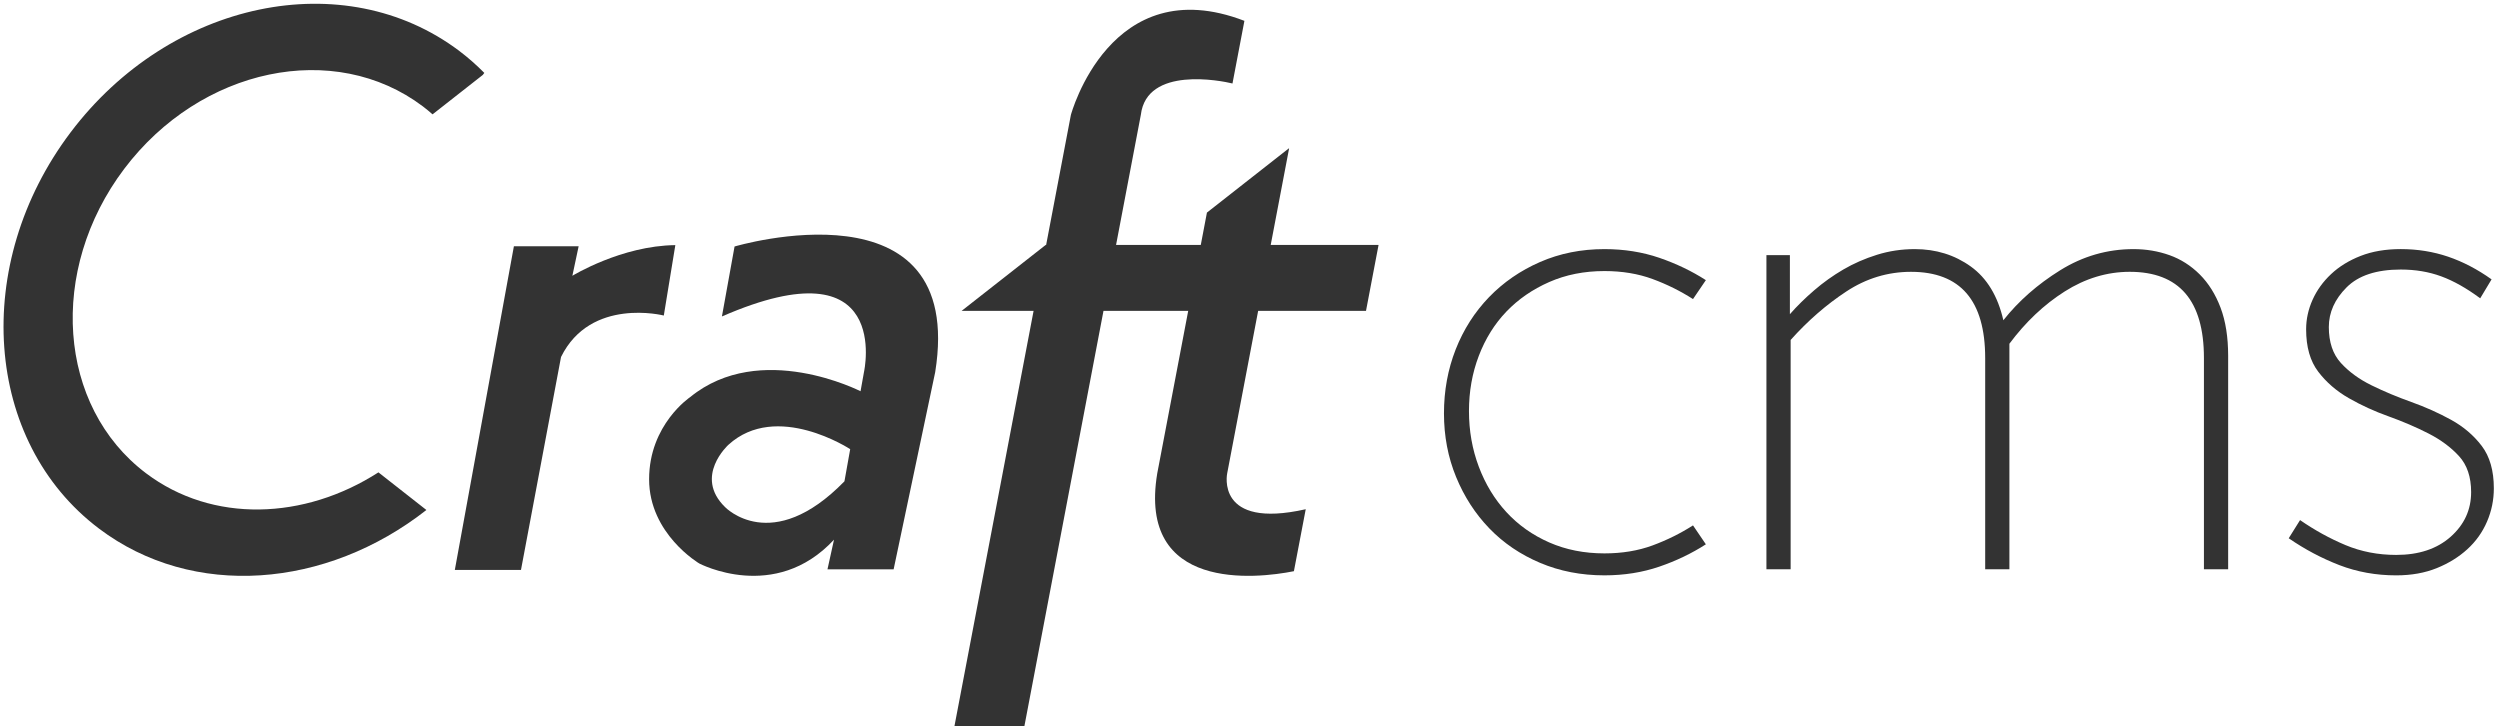 
<svg xmlns="http://www.w3.org/2000/svg" version="1.1" x="0" y="0" viewBox="0 0 272 79" xml:space="preserve">
    <g id="Page-1" stroke="none" stroke-width="1" fill="none" fill-rule="evenodd">
        <g id="craft-cms-logo" fill="#333">
            <path d="M140.254,16.15 L140.213,16.15 L131.314,23.13 L130.646,26.647 L121.428,26.647 L124.122,12.502 C124.757,7.166 132.883,8.781 134.094,9.084 L135.392,2.268 C120.779,-3.349 116.513,12.502 116.513,12.502 L113.82,26.647 L113.773,26.647 L104.621,33.824 L112.454,33.824 L103.845,79 L111.455,79 L120.059,33.824 L129.277,33.824 L125.908,51.508 C123.766,64.383 136.661,62.973 140.777,62.146 L142.064,55.403 C132.219,57.626 133.517,51.508 133.517,51.508 L136.887,33.824 L148.621,33.824 L149.988,26.647 L138.254,26.647 L140.254,16.15 L140.254,16.15 Z" id="Shape"></path>
            <path d="M79.92,26.819 L78.545,34.43 C97.14,26.326 94.007,40.445 94.007,40.445 L93.627,42.568 C93.627,42.568 82.725,36.972 75.093,43.203 C75.093,43.203 70.623,46.183 70.623,52.144 C70.623,58.106 76.087,61.31 76.087,61.31 C76.087,61.31 84.305,65.646 90.74,58.716 L90.03,61.941 L97.227,61.941 L101.75,40.486 C105.145,19.316 79.92,26.819 79.92,26.819 L79.92,26.819 Z M91.876,52.367 C83.958,60.492 78.887,55.171 78.887,55.171 C75.454,51.829 79.248,48.397 79.248,48.397 C84.486,43.61 92.501,48.87 92.501,48.87 L91.876,52.367 L91.876,52.367 Z" id="Shape"></path>
            <path d="M73.476,26.669 C67.607,26.731 62.274,30.005 62.274,30.005 L62.956,26.793 L55.912,26.793 L49.485,62.008 L56.683,62.008 L61.04,38.84 C64.261,32.296 72.222,34.33 72.222,34.33 L73.476,26.669 L73.476,26.669 Z" id="Shape"></path>
            <path d="M46.014,11.578 C46.378,11.853 46.723,12.144 47.062,12.441 L52.524,8.155 L52.694,7.933 C51.858,7.088 50.96,6.289 49.986,5.554 C37.452,-3.908 18.509,0.053 7.68,14.403 C-3.148,28.75 -1.765,48.049 10.772,57.512 C21.008,65.238 35.511,64.012 46.384,55.494 L46.373,55.472 L41.173,51.393 C33.116,56.575 23.12,56.948 15.888,51.49 C6.259,44.221 5.196,29.396 13.513,18.374 C21.833,7.352 36.384,4.31 46.014,11.578 L46.014,11.578 Z" id="Shape"></path>
            <path d="M163.898,33.897 C165.189,32.552 166.741,31.482 168.552,30.686 C170.363,29.89 172.366,29.491 174.564,29.491 C176.484,29.491 178.23,29.78 179.793,30.356 C181.358,30.932 182.825,31.661 184.199,32.539 L185.598,30.479 C184.061,29.491 182.373,28.682 180.534,28.05 C178.694,27.42 176.705,27.103 174.563,27.103 C172.038,27.103 169.704,27.57 167.563,28.504 C165.421,29.438 163.569,30.714 162.003,32.334 C160.44,33.954 159.232,35.848 158.379,38.015 C157.528,40.184 157.104,42.503 157.104,44.975 C157.104,47.446 157.542,49.75 158.422,51.892 C159.3,54.034 160.508,55.901 162.045,57.493 C163.581,59.086 165.421,60.333 167.563,61.239 C169.704,62.146 172.038,62.598 174.563,62.598 C176.705,62.598 178.694,62.281 180.534,61.651 C182.374,61.021 184.061,60.21 185.598,59.221 L184.199,57.162 C182.825,58.041 181.358,58.767 179.793,59.344 C178.23,59.92 176.483,60.209 174.564,60.209 C172.367,60.209 170.363,59.812 168.552,59.016 C166.74,58.22 165.189,57.121 163.898,55.721 C162.609,54.322 161.607,52.674 160.894,50.78 C160.18,48.886 159.824,46.869 159.824,44.727 C159.824,42.586 160.18,40.582 160.894,38.716 C161.607,36.85 162.609,35.243 163.898,33.897 L163.898,33.897 Z" id="Shape"></path>
            <path d="M239.336,29.863 C238.373,28.903 237.276,28.202 236.042,27.762 C234.806,27.323 233.501,27.103 232.129,27.103 C229.274,27.103 226.611,27.873 224.142,29.409 C221.671,30.947 219.612,32.759 217.965,34.844 C217.361,32.209 216.18,30.261 214.424,28.997 C212.666,27.735 210.635,27.103 208.33,27.103 C206.9,27.103 205.529,27.309 204.212,27.721 C202.894,28.133 201.672,28.668 200.547,29.326 C199.421,29.985 198.363,30.74 197.377,31.591 C196.388,32.443 195.508,33.307 194.74,34.185 L194.74,27.761 L192.187,27.761 L192.187,61.938 L194.822,61.938 L194.822,36.986 C196.688,34.901 198.707,33.143 200.877,31.715 C203.044,30.289 205.391,29.574 207.916,29.574 C213.297,29.574 215.988,32.703 215.988,38.962 L215.988,61.939 L218.623,61.939 L218.623,37.398 C220.38,35.038 222.384,33.143 224.634,31.714 C226.885,30.288 229.246,29.573 231.717,29.573 C237.097,29.573 239.788,32.702 239.788,38.961 L239.788,61.938 L242.423,61.938 L242.423,38.715 C242.423,36.685 242.148,34.941 241.6,33.486 C241.051,32.032 240.296,30.823 239.336,29.863 L239.336,29.863 Z" id="Shape"></path>
            <path d="M270.012,48.515 C269.133,47.362 268.022,46.416 266.676,45.674 C265.33,44.934 263.888,44.287 262.352,43.738 C260.815,43.189 259.373,42.586 258.03,41.926 C256.684,41.267 255.572,40.458 254.694,39.497 C253.815,38.537 253.376,37.232 253.376,35.584 C253.376,33.994 254.021,32.552 255.313,31.261 C256.602,29.972 258.566,29.326 261.201,29.326 C262.793,29.326 264.262,29.572 265.607,30.067 C266.953,30.561 268.365,31.358 269.847,32.456 L271.083,30.396 C269.546,29.299 267.968,28.476 266.348,27.925 C264.73,27.377 263.011,27.101 261.201,27.101 C259.555,27.101 258.099,27.349 256.836,27.843 C255.573,28.337 254.502,28.996 253.625,29.82 C252.746,30.644 252.073,31.578 251.606,32.621 C251.139,33.664 250.907,34.734 250.907,35.831 C250.907,37.753 251.345,39.289 252.225,40.443 C253.103,41.595 254.215,42.557 255.56,43.325 C256.906,44.095 258.345,44.754 259.883,45.302 C261.418,45.853 262.861,46.47 264.206,47.156 C265.552,47.844 266.663,48.667 267.541,49.627 C268.419,50.588 268.859,51.893 268.859,53.539 C268.859,55.461 268.118,57.08 266.635,58.397 C265.153,59.715 263.176,60.375 260.705,60.375 C258.728,60.375 256.889,60.018 255.187,59.305 C253.485,58.592 251.837,57.685 250.247,56.586 L249.012,58.563 C250.768,59.772 252.607,60.745 254.528,61.487 C256.451,62.227 258.508,62.599 260.706,62.599 C262.352,62.599 263.821,62.336 265.113,61.815 C266.401,61.295 267.513,60.609 268.447,59.756 C269.38,58.906 270.093,57.904 270.588,56.751 C271.083,55.599 271.33,54.391 271.33,53.127 C271.329,51.206 270.889,49.668 270.012,48.515 L270.012,48.515 Z" id="Shape"></path>
        </g>
    </g>
</svg>